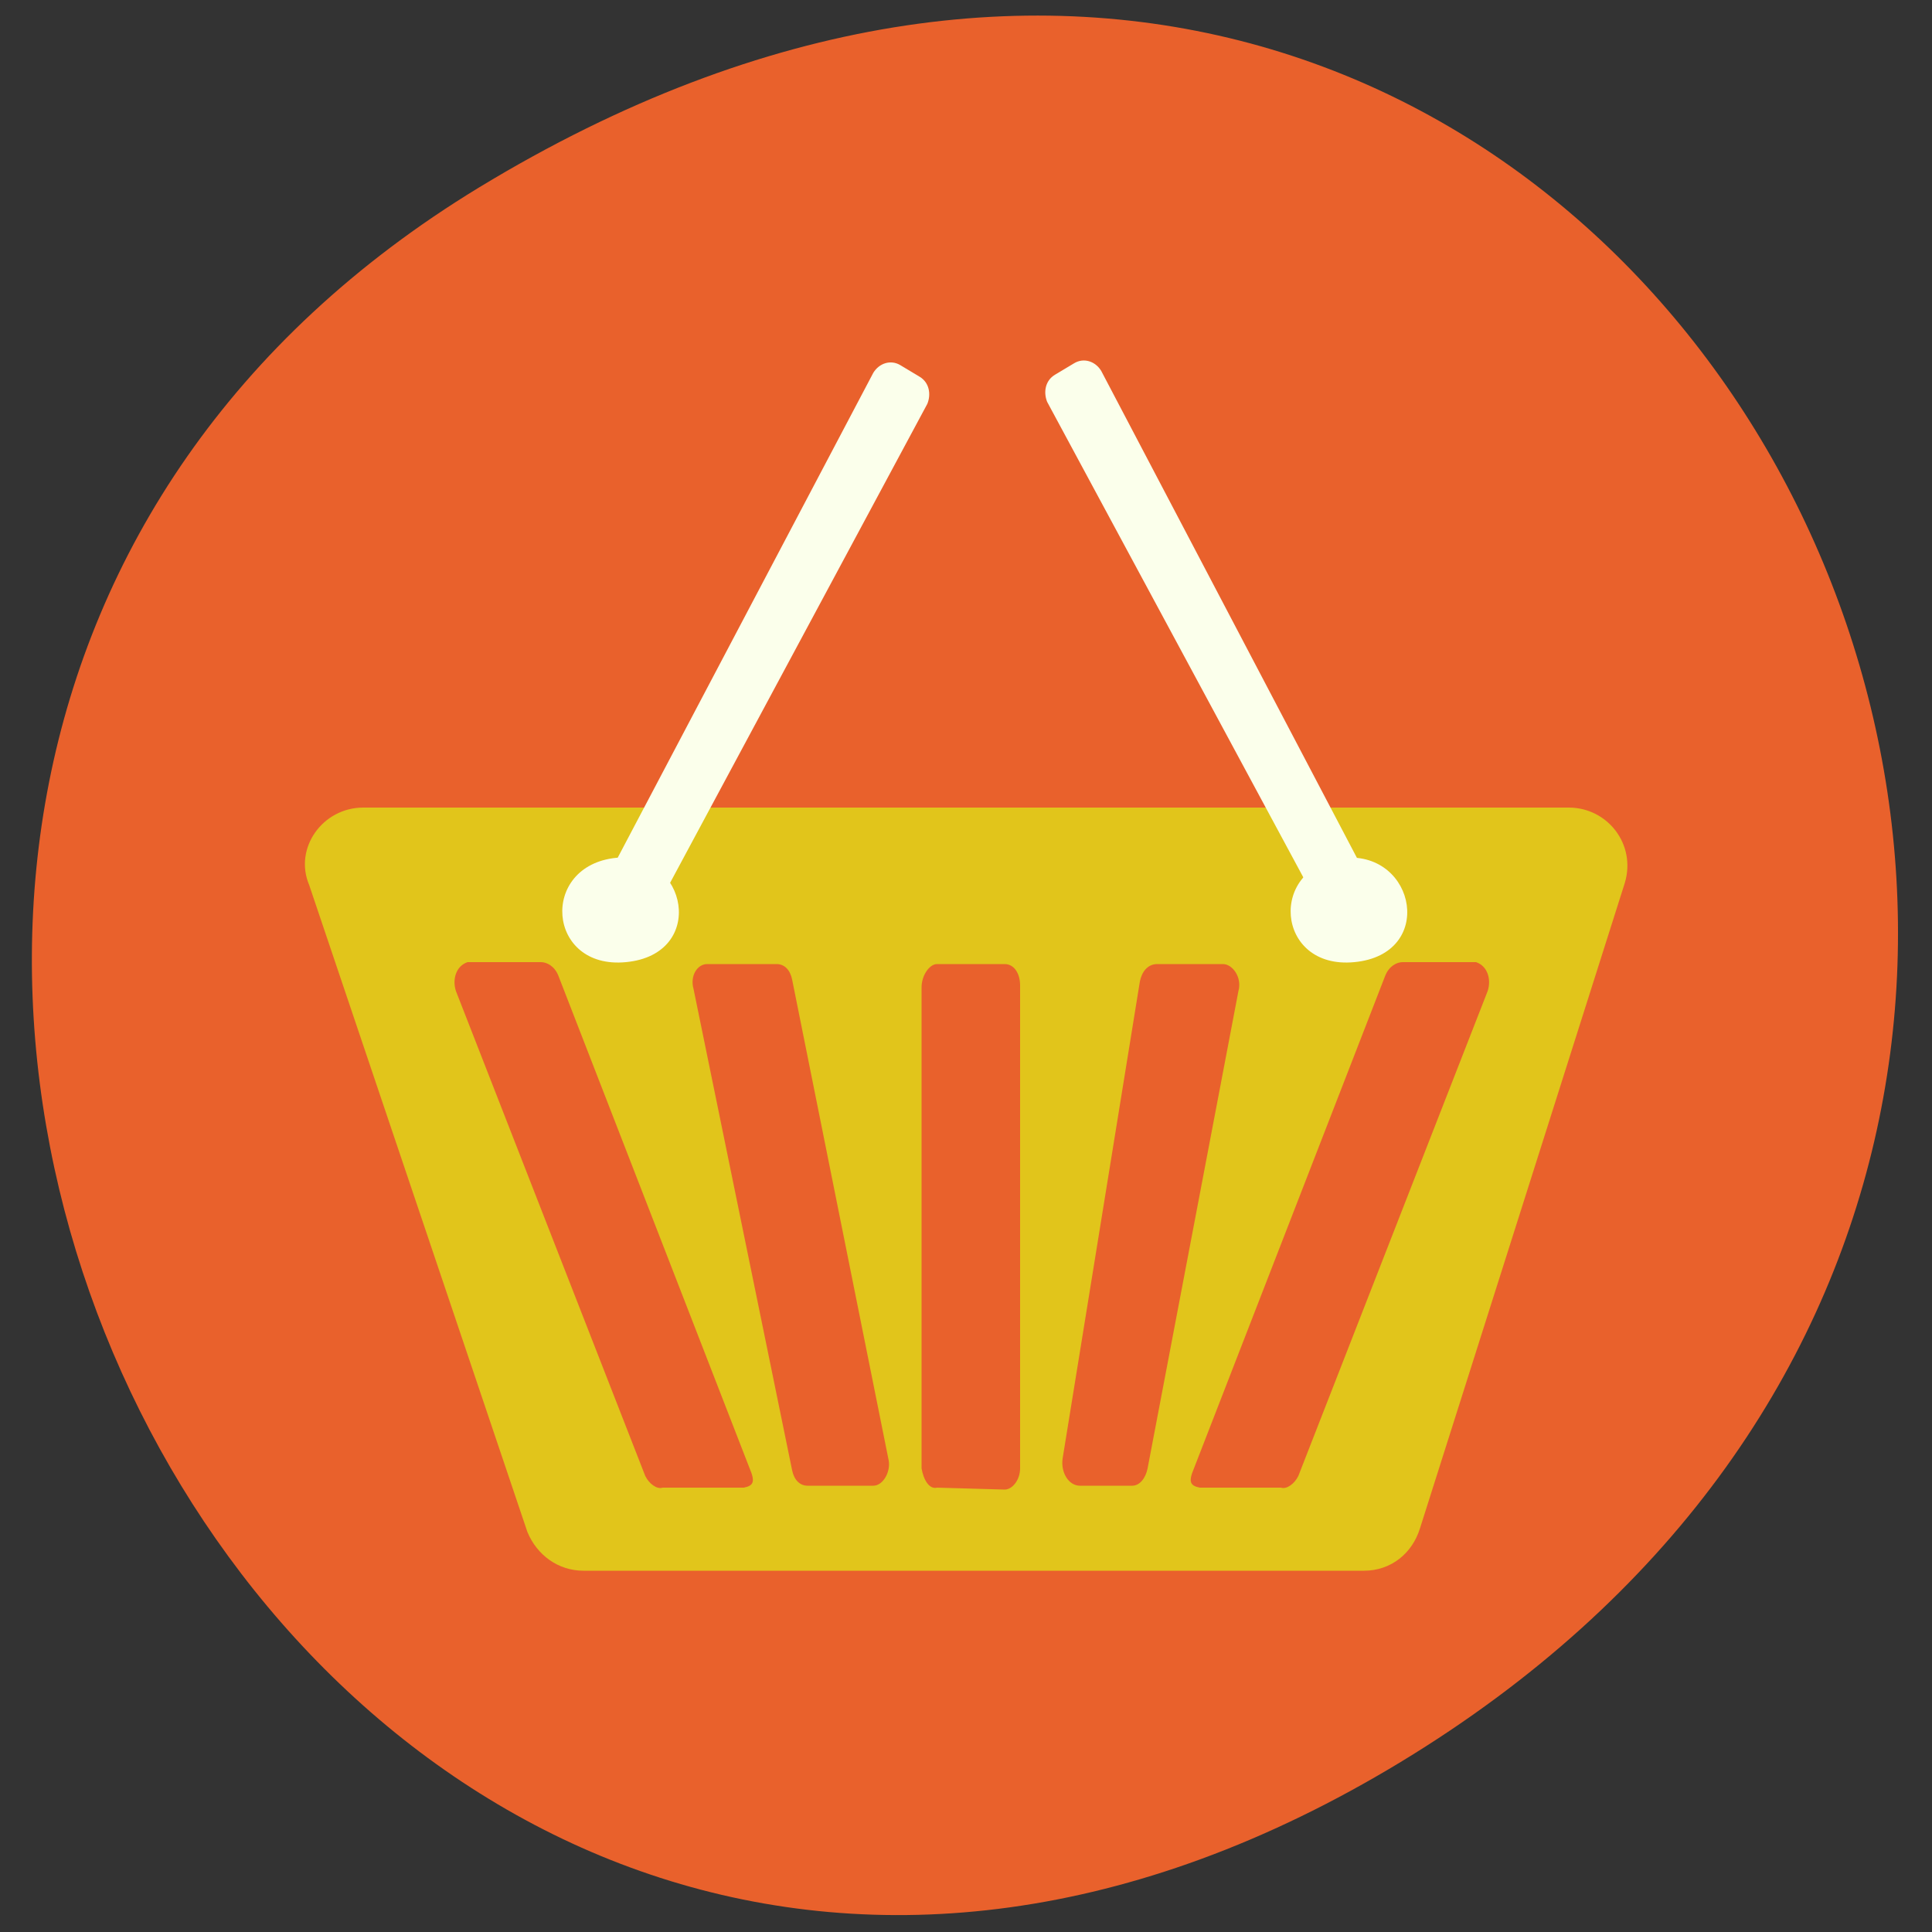 <?xml version="1.0" encoding="utf-8"?>
<!-- Generator: Adobe Illustrator 18.1.1, SVG Export Plug-In . SVG Version: 6.00 Build 0)  -->
<svg version="1.1" id="Layer_1" xmlns="http://www.w3.org/2000/svg" xmlns:xlink="http://www.w3.org/1999/xlink" x="0px" y="0px"
	 viewBox="0 0 100 100" enable-background="new 0 0 100 100" xml:space="preserve">
<rect x="0" y="0" width="100" height="100" fill="#333333" stroke="none"/>
<path fill="#E9612C" d="M24.8,9.7c59.6-36.2,103.6,47.6,47.7,81.5S-27,41.2,24.8,9.7"/>
<g>
	<path fill="#E1C51B" d="M18.8,41.8h62.4c2,0,3.5,1.9,2.9,3.9L73.5,79.1c-0.4,1.3-1.5,2.2-2.9,2.2l-40.4,0c-1.3,0-2.4-0.8-2.9-2
		L16,45.8C15.2,43.9,16.7,41.8,18.8,41.8z"/>
	<path fill="#E9612C" d="M35.9,51.2L41,76.1c0.1,0.5,0.4,0.8,0.8,0.8h3.4c0.5,0,0.9-0.7,0.8-1.3l-5-24.9c-0.1-0.5-0.4-0.8-0.8-0.8
		h-3.6C36.1,49.9,35.7,50.5,35.9,51.2z"/>
	<path fill="#E9612C" d="M64.1,51.3L59.4,76c-0.1,0.5-0.4,0.9-0.8,0.9h-2.7c-0.6,0-1-0.7-0.9-1.4l4-24.7c0.1-0.5,0.4-0.9,0.9-0.9
		h3.4C63.8,49.9,64.3,50.6,64.1,51.3z"/>
	<path fill="#E9612C" d="M23.6,51.3l9.8,25.1c0.2,0.4,0.6,0.7,0.9,0.6l4.2,0c0.5-0.1,0.6-0.3,0.3-1l-9.9-25.5
		c-0.2-0.5-0.6-0.7-0.9-0.7l-3.8,0C23.6,50,23.4,50.7,23.6,51.3z"/>
	<path fill="#E9612C" d="M77,51.3l-9.8,25.1c-0.2,0.4-0.6,0.7-0.9,0.6l-4.2,0c-0.5-0.1-0.6-0.3-0.3-1l9.9-25.5
		c0.2-0.5,0.6-0.7,0.9-0.7l3.8,0C77,50,77.2,50.7,77,51.3z"/>
	<path fill="#E9612C" d="M47.7,76l0-24.9c0-0.6,0.4-1.2,0.8-1.2h3.5c0.5,0,0.8,0.5,0.8,1.1l0,25c0,0.6-0.4,1.1-0.8,1.1l-3.5-0.1
		C48.1,77.1,47.8,76.6,47.7,76z"/>
	<g>
		<path fill="#FBFFEB" d="M69.6,44.4c3.7-0.3,4.7,5,0.5,5.4C66,50.2,65.6,44.8,69.6,44.4z"/>
		<path fill="#FBFFEB" d="M31.9,44.4c3.7-0.3,4.7,5,0.5,5.4C28.3,50.2,27.9,44.8,31.9,44.4z"/>
		<path fill="#FBFFEB" d="M31.6,45.1l13.6-25.8c0.3-0.5,0.9-0.7,1.4-0.4l1,0.6c0.5,0.3,0.6,0.9,0.4,1.4L33.5,47.9l-1.7-1.6
			C31.5,46,31.4,45.5,31.6,45.1z"/>
		<path fill="#FBFFEB" d="M70.6,45.1L57,19.2c-0.3-0.5-0.9-0.7-1.4-0.4l-1,0.6c-0.5,0.3-0.6,0.9-0.4,1.4l14.6,27.1l1.7-1.6
			C70.7,46,70.8,45.5,70.6,45.1z"/>
	</g>
</g>
</svg>
